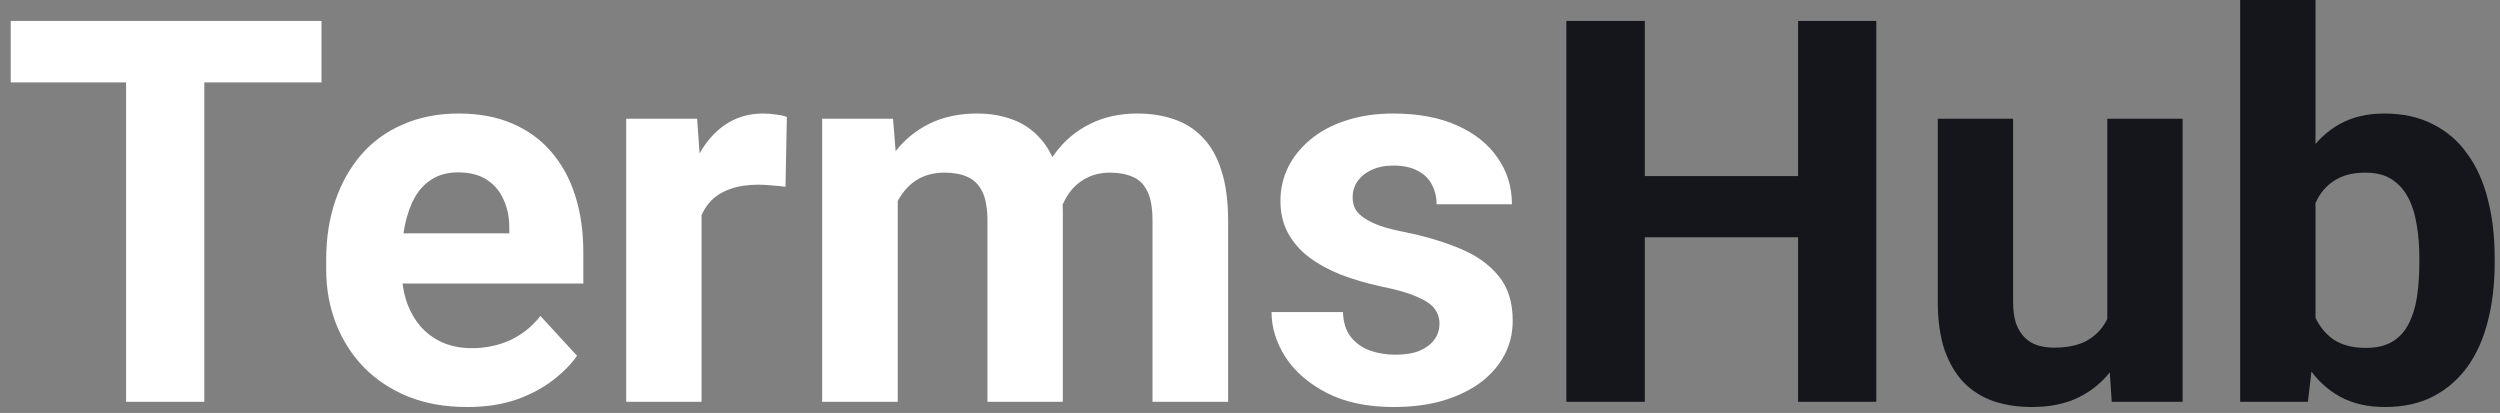 <svg width="224" height="37" viewBox="0 0 224 37" fill="none" xmlns="http://www.w3.org/2000/svg">
<rect x="0" y="0" width="224" height="37" fill="#808080" stroke="none"/>
<path d="M18.305 1.875V36H11.297V1.875H18.305ZM28.805 1.875V7.383H0.961V1.875H28.805ZM41.859 36.469C39.891 36.469 38.125 36.156 36.562 35.531C35 34.891 33.672 34.008 32.578 32.883C31.5 31.758 30.672 30.453 30.094 28.969C29.516 27.469 29.227 25.875 29.227 24.188V23.25C29.227 21.328 29.5 19.57 30.047 17.977C30.594 16.383 31.375 15 32.391 13.828C33.422 12.656 34.672 11.758 36.141 11.133C37.609 10.492 39.266 10.172 41.109 10.172C42.906 10.172 44.5 10.469 45.891 11.062C47.281 11.656 48.445 12.5 49.383 13.594C50.336 14.688 51.055 16 51.539 17.531C52.023 19.047 52.266 20.734 52.266 22.594V25.406H32.109V20.906H45.633V20.391C45.633 19.453 45.461 18.617 45.117 17.883C44.789 17.133 44.289 16.539 43.617 16.102C42.945 15.664 42.086 15.445 41.039 15.445C40.148 15.445 39.383 15.641 38.742 16.031C38.102 16.422 37.578 16.969 37.172 17.672C36.781 18.375 36.484 19.203 36.281 20.156C36.094 21.094 36 22.125 36 23.25V24.188C36 25.203 36.141 26.141 36.422 27C36.719 27.859 37.133 28.602 37.664 29.227C38.211 29.852 38.867 30.336 39.633 30.68C40.414 31.023 41.297 31.195 42.281 31.195C43.5 31.195 44.633 30.961 45.68 30.492C46.742 30.008 47.656 29.281 48.422 28.312L51.703 31.875C51.172 32.641 50.445 33.375 49.523 34.078C48.617 34.781 47.523 35.359 46.242 35.812C44.961 36.25 43.5 36.469 41.859 36.469ZM62.859 16.172V36H56.109V10.641H62.461L62.859 16.172ZM70.5 10.477L70.383 16.734C70.055 16.688 69.656 16.648 69.188 16.617C68.734 16.57 68.32 16.547 67.945 16.547C66.992 16.547 66.164 16.672 65.461 16.922C64.773 17.156 64.195 17.508 63.727 17.977C63.273 18.445 62.93 19.016 62.695 19.688C62.477 20.359 62.352 21.125 62.32 21.984L60.961 21.562C60.961 19.922 61.125 18.414 61.453 17.039C61.781 15.648 62.258 14.438 62.883 13.406C63.523 12.375 64.305 11.578 65.227 11.016C66.148 10.453 67.203 10.172 68.391 10.172C68.766 10.172 69.148 10.203 69.539 10.266C69.93 10.312 70.25 10.383 70.5 10.477ZM80.438 15.891V36H73.664V10.641H80.016L80.438 15.891ZM79.5 22.43H77.625C77.625 20.664 77.836 19.039 78.258 17.555C78.695 16.055 79.328 14.758 80.156 13.664C81 12.555 82.039 11.695 83.273 11.086C84.508 10.477 85.938 10.172 87.562 10.172C88.688 10.172 89.719 10.344 90.656 10.688C91.594 11.016 92.398 11.539 93.07 12.258C93.758 12.961 94.289 13.883 94.664 15.023C95.039 16.148 95.227 17.5 95.227 19.078V36H88.477V19.828C88.477 18.672 88.32 17.781 88.008 17.156C87.695 16.531 87.25 16.094 86.672 15.844C86.109 15.594 85.43 15.469 84.633 15.469C83.758 15.469 82.992 15.648 82.336 16.008C81.695 16.367 81.164 16.867 80.742 17.508C80.32 18.133 80.008 18.867 79.805 19.711C79.602 20.555 79.5 21.461 79.5 22.43ZM94.594 21.656L92.18 21.961C92.18 20.305 92.383 18.766 92.789 17.344C93.211 15.922 93.828 14.672 94.641 13.594C95.469 12.516 96.492 11.68 97.711 11.086C98.93 10.477 100.336 10.172 101.93 10.172C103.148 10.172 104.258 10.352 105.258 10.711C106.258 11.055 107.109 11.609 107.812 12.375C108.531 13.125 109.078 14.109 109.453 15.328C109.844 16.547 110.039 18.039 110.039 19.805V36H103.266V19.805C103.266 18.633 103.109 17.742 102.797 17.133C102.5 16.508 102.062 16.078 101.484 15.844C100.922 15.594 100.25 15.469 99.469 15.469C98.656 15.469 97.945 15.633 97.336 15.961C96.727 16.273 96.219 16.711 95.812 17.273C95.406 17.836 95.102 18.492 94.898 19.242C94.695 19.977 94.594 20.781 94.594 21.656ZM128.977 28.992C128.977 28.508 128.836 28.07 128.555 27.68C128.273 27.289 127.75 26.93 126.984 26.602C126.234 26.258 125.148 25.945 123.727 25.664C122.445 25.383 121.25 25.031 120.141 24.609C119.047 24.172 118.094 23.648 117.281 23.039C116.484 22.43 115.859 21.711 115.406 20.883C114.953 20.039 114.727 19.078 114.727 18C114.727 16.938 114.953 15.938 115.406 15C115.875 14.062 116.539 13.234 117.398 12.516C118.273 11.781 119.336 11.211 120.586 10.805C121.852 10.383 123.273 10.172 124.852 10.172C127.055 10.172 128.945 10.523 130.523 11.227C132.117 11.93 133.336 12.898 134.18 14.133C135.039 15.352 135.469 16.742 135.469 18.305H128.719C128.719 17.648 128.578 17.062 128.297 16.547C128.031 16.016 127.609 15.602 127.031 15.305C126.469 14.992 125.734 14.836 124.828 14.836C124.078 14.836 123.43 14.969 122.883 15.234C122.336 15.484 121.914 15.828 121.617 16.266C121.336 16.688 121.195 17.156 121.195 17.672C121.195 18.062 121.273 18.414 121.43 18.727C121.602 19.023 121.875 19.297 122.25 19.547C122.625 19.797 123.109 20.031 123.703 20.25C124.312 20.453 125.062 20.641 125.953 20.812C127.781 21.188 129.414 21.68 130.852 22.289C132.289 22.883 133.43 23.695 134.273 24.727C135.117 25.742 135.539 27.078 135.539 28.734C135.539 29.859 135.289 30.891 134.789 31.828C134.289 32.766 133.57 33.586 132.633 34.289C131.695 34.977 130.57 35.516 129.258 35.906C127.961 36.281 126.5 36.469 124.875 36.469C122.516 36.469 120.516 36.047 118.875 35.203C117.25 34.359 116.016 33.289 115.172 31.992C114.344 30.68 113.93 29.336 113.93 27.961H120.328C120.359 28.883 120.594 29.625 121.031 30.188C121.484 30.75 122.055 31.156 122.742 31.406C123.445 31.656 124.203 31.781 125.016 31.781C125.891 31.781 126.617 31.664 127.195 31.43C127.773 31.18 128.211 30.852 128.508 30.445C128.82 30.023 128.977 29.539 128.977 28.992Z" fill="white"/>
<path d="M163.102 15.773V21.258H145.289V15.773H163.102ZM147.375 1.875V36H140.344V1.875H147.375ZM168.117 1.875V36H161.109V1.875H168.117ZM188.812 29.93V10.641H195.562V36H189.211L188.812 29.93ZM189.562 24.727L191.555 24.68C191.555 26.367 191.359 27.938 190.969 29.391C190.578 30.828 189.992 32.078 189.211 33.141C188.43 34.188 187.445 35.008 186.258 35.602C185.07 36.18 183.672 36.469 182.062 36.469C180.828 36.469 179.688 36.297 178.641 35.953C177.609 35.594 176.719 35.039 175.969 34.289C175.234 33.523 174.656 32.547 174.234 31.359C173.828 30.156 173.625 28.711 173.625 27.023V10.641H180.375V27.07C180.375 27.82 180.461 28.453 180.633 28.969C180.82 29.484 181.078 29.906 181.406 30.234C181.734 30.562 182.117 30.797 182.555 30.938C183.008 31.078 183.508 31.148 184.055 31.148C185.445 31.148 186.539 30.867 187.336 30.305C188.148 29.742 188.719 28.977 189.047 28.008C189.391 27.023 189.562 25.93 189.562 24.727ZM200.719 0H207.469V30.188L206.789 36H200.719V0ZM223.523 23.062V23.555C223.523 25.445 223.32 27.18 222.914 28.758C222.523 30.336 221.914 31.703 221.086 32.859C220.258 34 219.227 34.891 217.992 35.531C216.773 36.156 215.336 36.469 213.68 36.469C212.133 36.469 210.789 36.156 209.648 35.531C208.523 34.906 207.578 34.023 206.812 32.883C206.047 31.742 205.43 30.406 204.961 28.875C204.492 27.344 204.141 25.672 203.906 23.859V22.781C204.141 20.969 204.492 19.297 204.961 17.766C205.43 16.234 206.047 14.898 206.812 13.758C207.578 12.617 208.523 11.734 209.648 11.109C210.773 10.484 212.102 10.172 213.633 10.172C215.305 10.172 216.758 10.492 217.992 11.133C219.242 11.758 220.273 12.648 221.086 13.805C221.914 14.945 222.523 16.305 222.914 17.883C223.32 19.445 223.523 21.172 223.523 23.062ZM216.773 23.555V23.062C216.773 22.031 216.695 21.062 216.539 20.156C216.398 19.234 216.148 18.43 215.789 17.742C215.43 17.039 214.938 16.484 214.312 16.078C213.703 15.672 212.914 15.469 211.945 15.469C211.023 15.469 210.242 15.625 209.602 15.938C208.961 16.25 208.43 16.688 208.008 17.25C207.602 17.812 207.297 18.484 207.094 19.266C206.891 20.031 206.766 20.875 206.719 21.797V24.867C206.766 26.102 206.969 27.195 207.328 28.148C207.703 29.086 208.266 29.828 209.016 30.375C209.781 30.906 210.773 31.172 211.992 31.172C212.945 31.172 213.734 30.984 214.359 30.609C214.984 30.234 215.469 29.703 215.812 29.016C216.172 28.328 216.422 27.523 216.562 26.602C216.703 25.664 216.773 24.648 216.773 23.555Z" fill="#15161C"/>
</svg>
